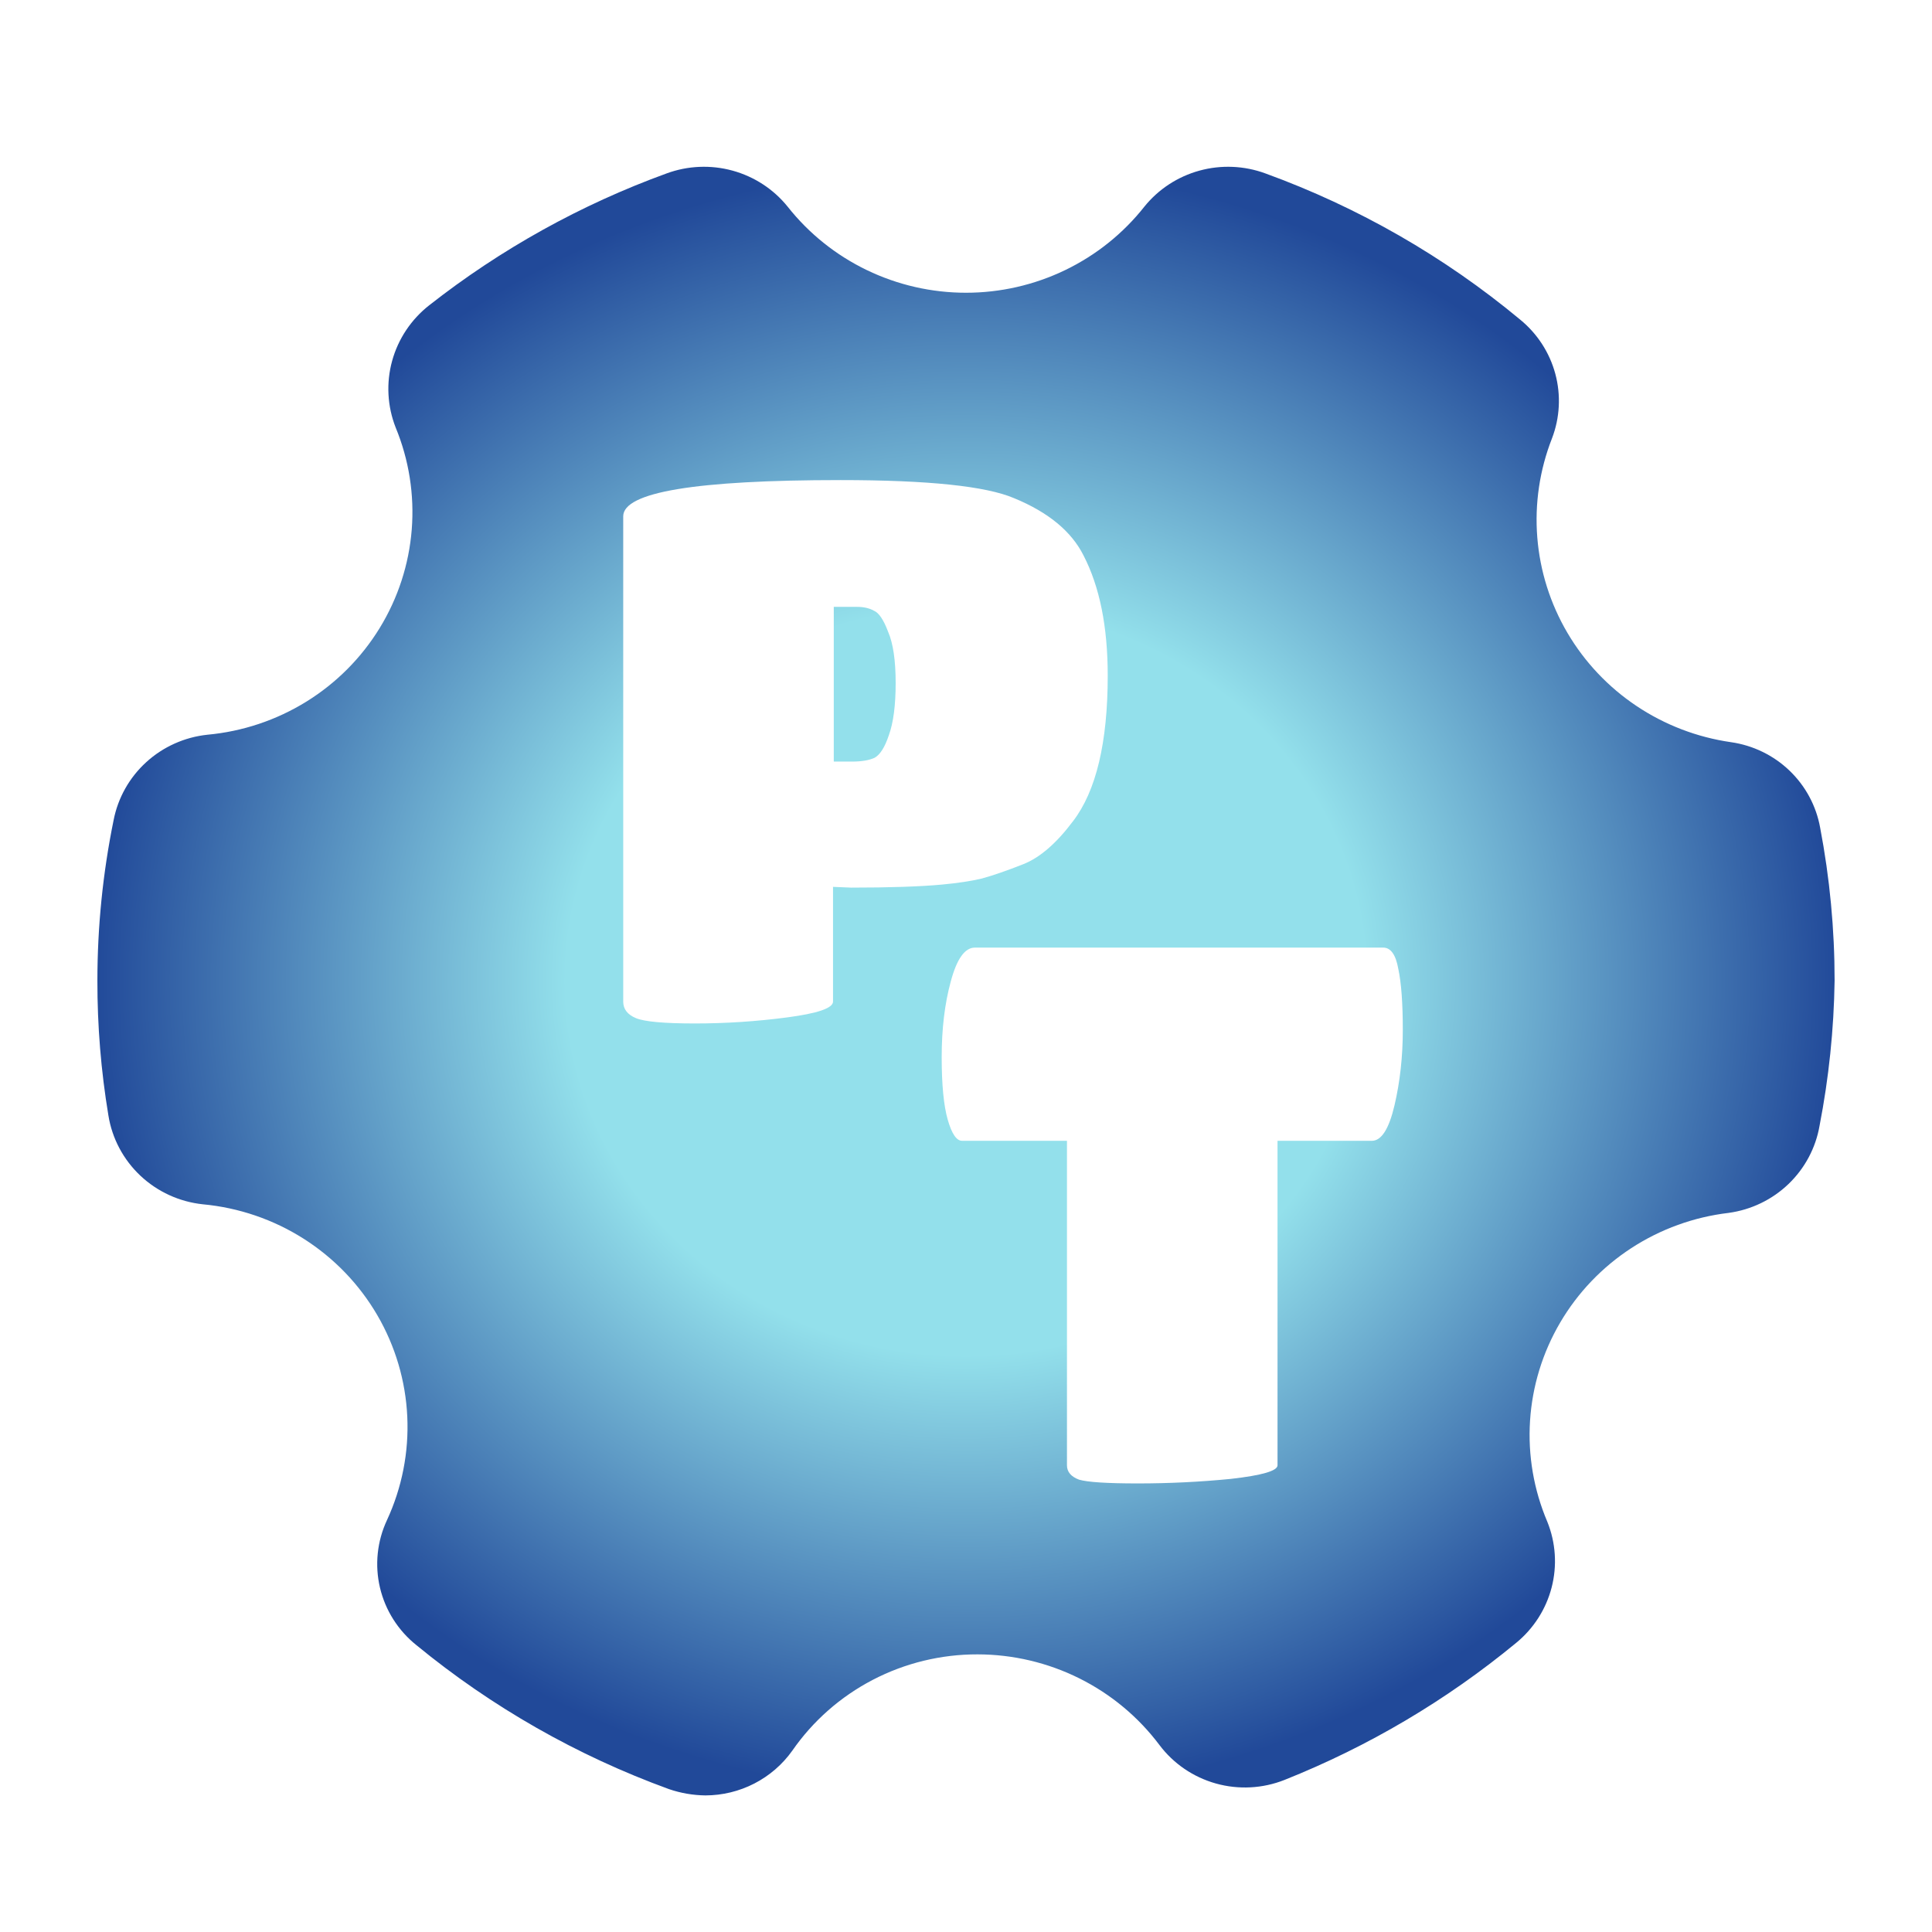 <svg width="512" height="512" viewBox="0 0 512 512" fill="none" xmlns="http://www.w3.org/2000/svg">
<g filter="url(#filter0_d_63_3)">
<path fill-rule="evenodd" clip-rule="evenodd" d="M433.719 183.113C441.22 188.125 449.766 191.396 458.72 192.684C464.563 193.519 469.991 196.156 474.233 200.221C478.476 204.285 481.317 209.569 482.353 215.323C484.908 228.698 486.192 242.28 486.189 255.892C485.999 268.797 484.664 281.66 482.2 294.334C481.181 300.217 478.297 305.627 473.965 309.78C469.633 313.932 464.079 316.611 458.106 317.429C448.896 318.518 440.067 321.713 432.317 326.76C424.568 331.807 418.109 338.568 413.451 346.51C408.792 354.453 406.063 363.358 405.476 372.524C404.89 381.69 406.464 390.865 410.074 399.326C412.295 404.851 412.689 410.931 411.2 416.691C409.711 422.452 406.415 427.597 401.787 431.386C383.361 446.583 362.65 458.835 340.403 467.7C334.619 469.992 328.232 470.326 322.237 468.65C316.241 466.973 310.974 463.381 307.256 458.432C301.665 450.993 294.398 444.948 286.033 440.781C277.667 436.613 268.434 434.436 259.069 434.425C249.404 434.402 239.879 436.715 231.321 441.163C222.764 445.612 215.432 452.061 209.962 459.951C207.362 463.605 203.914 466.587 199.909 468.65C195.904 470.712 191.458 471.793 186.943 471.803C183.651 471.762 180.387 471.198 177.276 470.131C152.946 461.276 130.319 448.379 110.367 431.994C105.521 428.125 102.119 422.765 100.701 416.764C99.283 410.763 99.931 404.465 102.541 398.87C106.529 390.268 108.378 380.846 107.933 371.391C107.488 361.937 104.763 352.725 99.985 344.528C95.206 336.33 88.514 329.385 80.469 324.274C72.423 319.163 63.258 316.034 53.741 315.15C47.537 314.491 41.725 311.827 37.203 307.57C32.682 303.313 29.703 297.7 28.727 291.599C26.765 279.796 25.79 267.853 25.811 255.892C25.811 241.605 27.25 227.353 30.108 213.348C31.257 207.436 34.292 202.045 38.768 197.97C43.243 193.894 48.922 191.349 54.968 190.709C64.281 189.855 73.262 186.851 81.191 181.94C89.12 177.029 95.776 170.346 100.626 162.427C105.475 154.509 108.382 145.575 109.115 136.343C109.847 127.112 108.384 117.838 104.843 109.267C102.641 103.639 102.318 97.46 103.919 91.637C105.521 85.813 108.964 80.65 113.743 76.903C132.705 62.014 153.945 50.217 176.662 41.957C182.264 39.896 188.381 39.639 194.139 41.221C199.898 42.803 205.006 46.145 208.735 50.769C214.347 57.875 221.52 63.622 229.709 67.574C237.899 71.527 246.89 73.581 256 73.581C265.111 73.581 274.102 71.527 282.291 67.574C290.481 63.622 297.653 57.875 303.266 50.769C306.995 46.145 312.102 42.803 317.861 41.221C323.62 39.639 329.736 39.896 335.339 41.957C359.942 50.904 382.789 64.014 402.861 80.702C407.407 84.416 410.666 89.447 412.179 95.087C413.693 100.727 413.386 106.695 411.301 112.154C408.022 120.504 406.687 129.479 407.397 138.411C408.106 147.342 410.841 156 415.399 163.74C419.956 171.48 426.219 178.102 433.719 183.113Z" fill="url(#paint0_radial_63_3)"/>
</g>
<g filter="url(#filter1_d_63_3)">
<path d="M220.759 261.428C220.759 263.161 216.692 264.561 208.559 265.628C200.425 266.695 192.292 267.228 184.159 267.228C176.025 267.228 170.825 266.761 168.559 265.828C166.292 264.895 165.159 263.428 165.159 261.428V132.828C165.159 126.428 184.359 123.228 222.759 123.228C245.959 123.228 261.292 124.828 268.759 128.028C277.825 131.761 283.959 136.828 287.159 143.228C291.425 151.495 293.559 162.095 293.559 175.028C293.559 192.761 290.492 205.628 284.359 213.628C279.959 219.495 275.559 223.295 271.159 225.028C266.759 226.761 263.092 228.028 260.159 228.828C257.359 229.495 253.825 230.028 249.559 230.428C243.692 230.961 235.692 231.228 225.559 231.228L220.759 231.028V261.428ZM220.959 197.828H225.759C228.292 197.828 230.292 197.495 231.759 196.828C233.225 196.028 234.492 194.028 235.559 190.828C236.759 187.495 237.359 182.895 237.359 177.028C237.359 171.028 236.692 166.495 235.359 163.428C234.159 160.228 232.892 158.361 231.559 157.828C230.359 157.161 228.892 156.828 227.159 156.828H220.959V197.828Z" fill="white"/>
</g>
<g filter="url(#filter2_d_63_3)">
<path d="M338.557 384.324C338.557 385.791 334.423 386.991 326.157 387.924C318.023 388.724 309.823 389.124 301.557 389.124C293.423 389.124 288.223 388.791 285.957 388.124C283.823 387.324 282.757 386.058 282.757 384.324V298.324H254.957C253.49 298.324 252.223 296.458 251.157 292.724C250.09 288.991 249.557 283.458 249.557 276.124C249.557 268.658 250.357 261.991 251.957 256.124C253.557 250.124 255.69 247.124 258.357 247.124H366.557C368.557 247.124 369.89 248.991 370.557 252.724C371.357 256.458 371.757 261.858 371.757 268.924C371.757 275.991 371.023 282.658 369.557 288.924C368.09 295.191 366.09 298.324 363.557 298.324H338.557V384.324Z" fill="white"/>
</g>
<defs>
<filter id="filter0_d_63_3" x="12.811" y="31.197" width="486.379" height="457.605" filterUnits="userSpaceOnUse" color-interpolation-filters="sRGB">
<feFlood flood-opacity="0" result="BackgroundImageFix"/>
<feColorMatrix in="SourceAlpha" type="matrix" values="0 0 0 0 0 0 0 0 0 0 0 0 0 0 0 0 0 0 127 0" result="hardAlpha"/>
<feOffset dy="4"/>
<feGaussianBlur stdDeviation="6.5"/>
<feComposite in2="hardAlpha" operator="out"/>
<feColorMatrix type="matrix" values="0 0 0 0 0 0 0 0 0 0 0 0 0 0 0 0 0 0 0.4 0"/>
<feBlend mode="normal" in2="BackgroundImageFix" result="effect1_dropShadow_63_3"/>
<feBlend mode="normal" in="SourceGraphic" in2="effect1_dropShadow_63_3" result="shape"/>
</filter>
<filter id="filter1_d_63_3" x="161.159" y="123.228" width="136.4" height="152" filterUnits="userSpaceOnUse" color-interpolation-filters="sRGB">
<feFlood flood-opacity="0" result="BackgroundImageFix"/>
<feColorMatrix in="SourceAlpha" type="matrix" values="0 0 0 0 0 0 0 0 0 0 0 0 0 0 0 0 0 0 127 0" result="hardAlpha"/>
<feOffset dy="4"/>
<feGaussianBlur stdDeviation="2"/>
<feComposite in2="hardAlpha" operator="out"/>
<feColorMatrix type="matrix" values="0 0 0 0 0 0 0 0 0 0 0 0 0 0 0 0 0 0 0.25 0"/>
<feBlend mode="normal" in2="BackgroundImageFix" result="effect1_dropShadow_63_3"/>
<feBlend mode="normal" in="SourceGraphic" in2="effect1_dropShadow_63_3" result="shape"/>
</filter>
<filter id="filter2_d_63_3" x="245.557" y="247.124" width="130.2" height="150" filterUnits="userSpaceOnUse" color-interpolation-filters="sRGB">
<feFlood flood-opacity="0" result="BackgroundImageFix"/>
<feColorMatrix in="SourceAlpha" type="matrix" values="0 0 0 0 0 0 0 0 0 0 0 0 0 0 0 0 0 0 127 0" result="hardAlpha"/>
<feOffset dy="4"/>
<feGaussianBlur stdDeviation="2"/>
<feComposite in2="hardAlpha" operator="out"/>
<feColorMatrix type="matrix" values="0 0 0 0 0 0 0 0 0 0 0 0 0 0 0 0 0 0 0.25 0"/>
<feBlend mode="normal" in2="BackgroundImageFix" result="effect1_dropShadow_63_3"/>
<feBlend mode="normal" in="SourceGraphic" in2="effect1_dropShadow_63_3" result="shape"/>
</filter>
<radialGradient id="paint0_radial_63_3" cx="0" cy="0" r="1" gradientUnits="userSpaceOnUse" gradientTransform="translate(256 256) rotate(90) scale(215.803 230.189)">
<stop offset="0.458" stop-color="#93E0EB"/>
<stop offset="1" stop-color="#214999"/>
</radialGradient>
</defs>
</svg>
